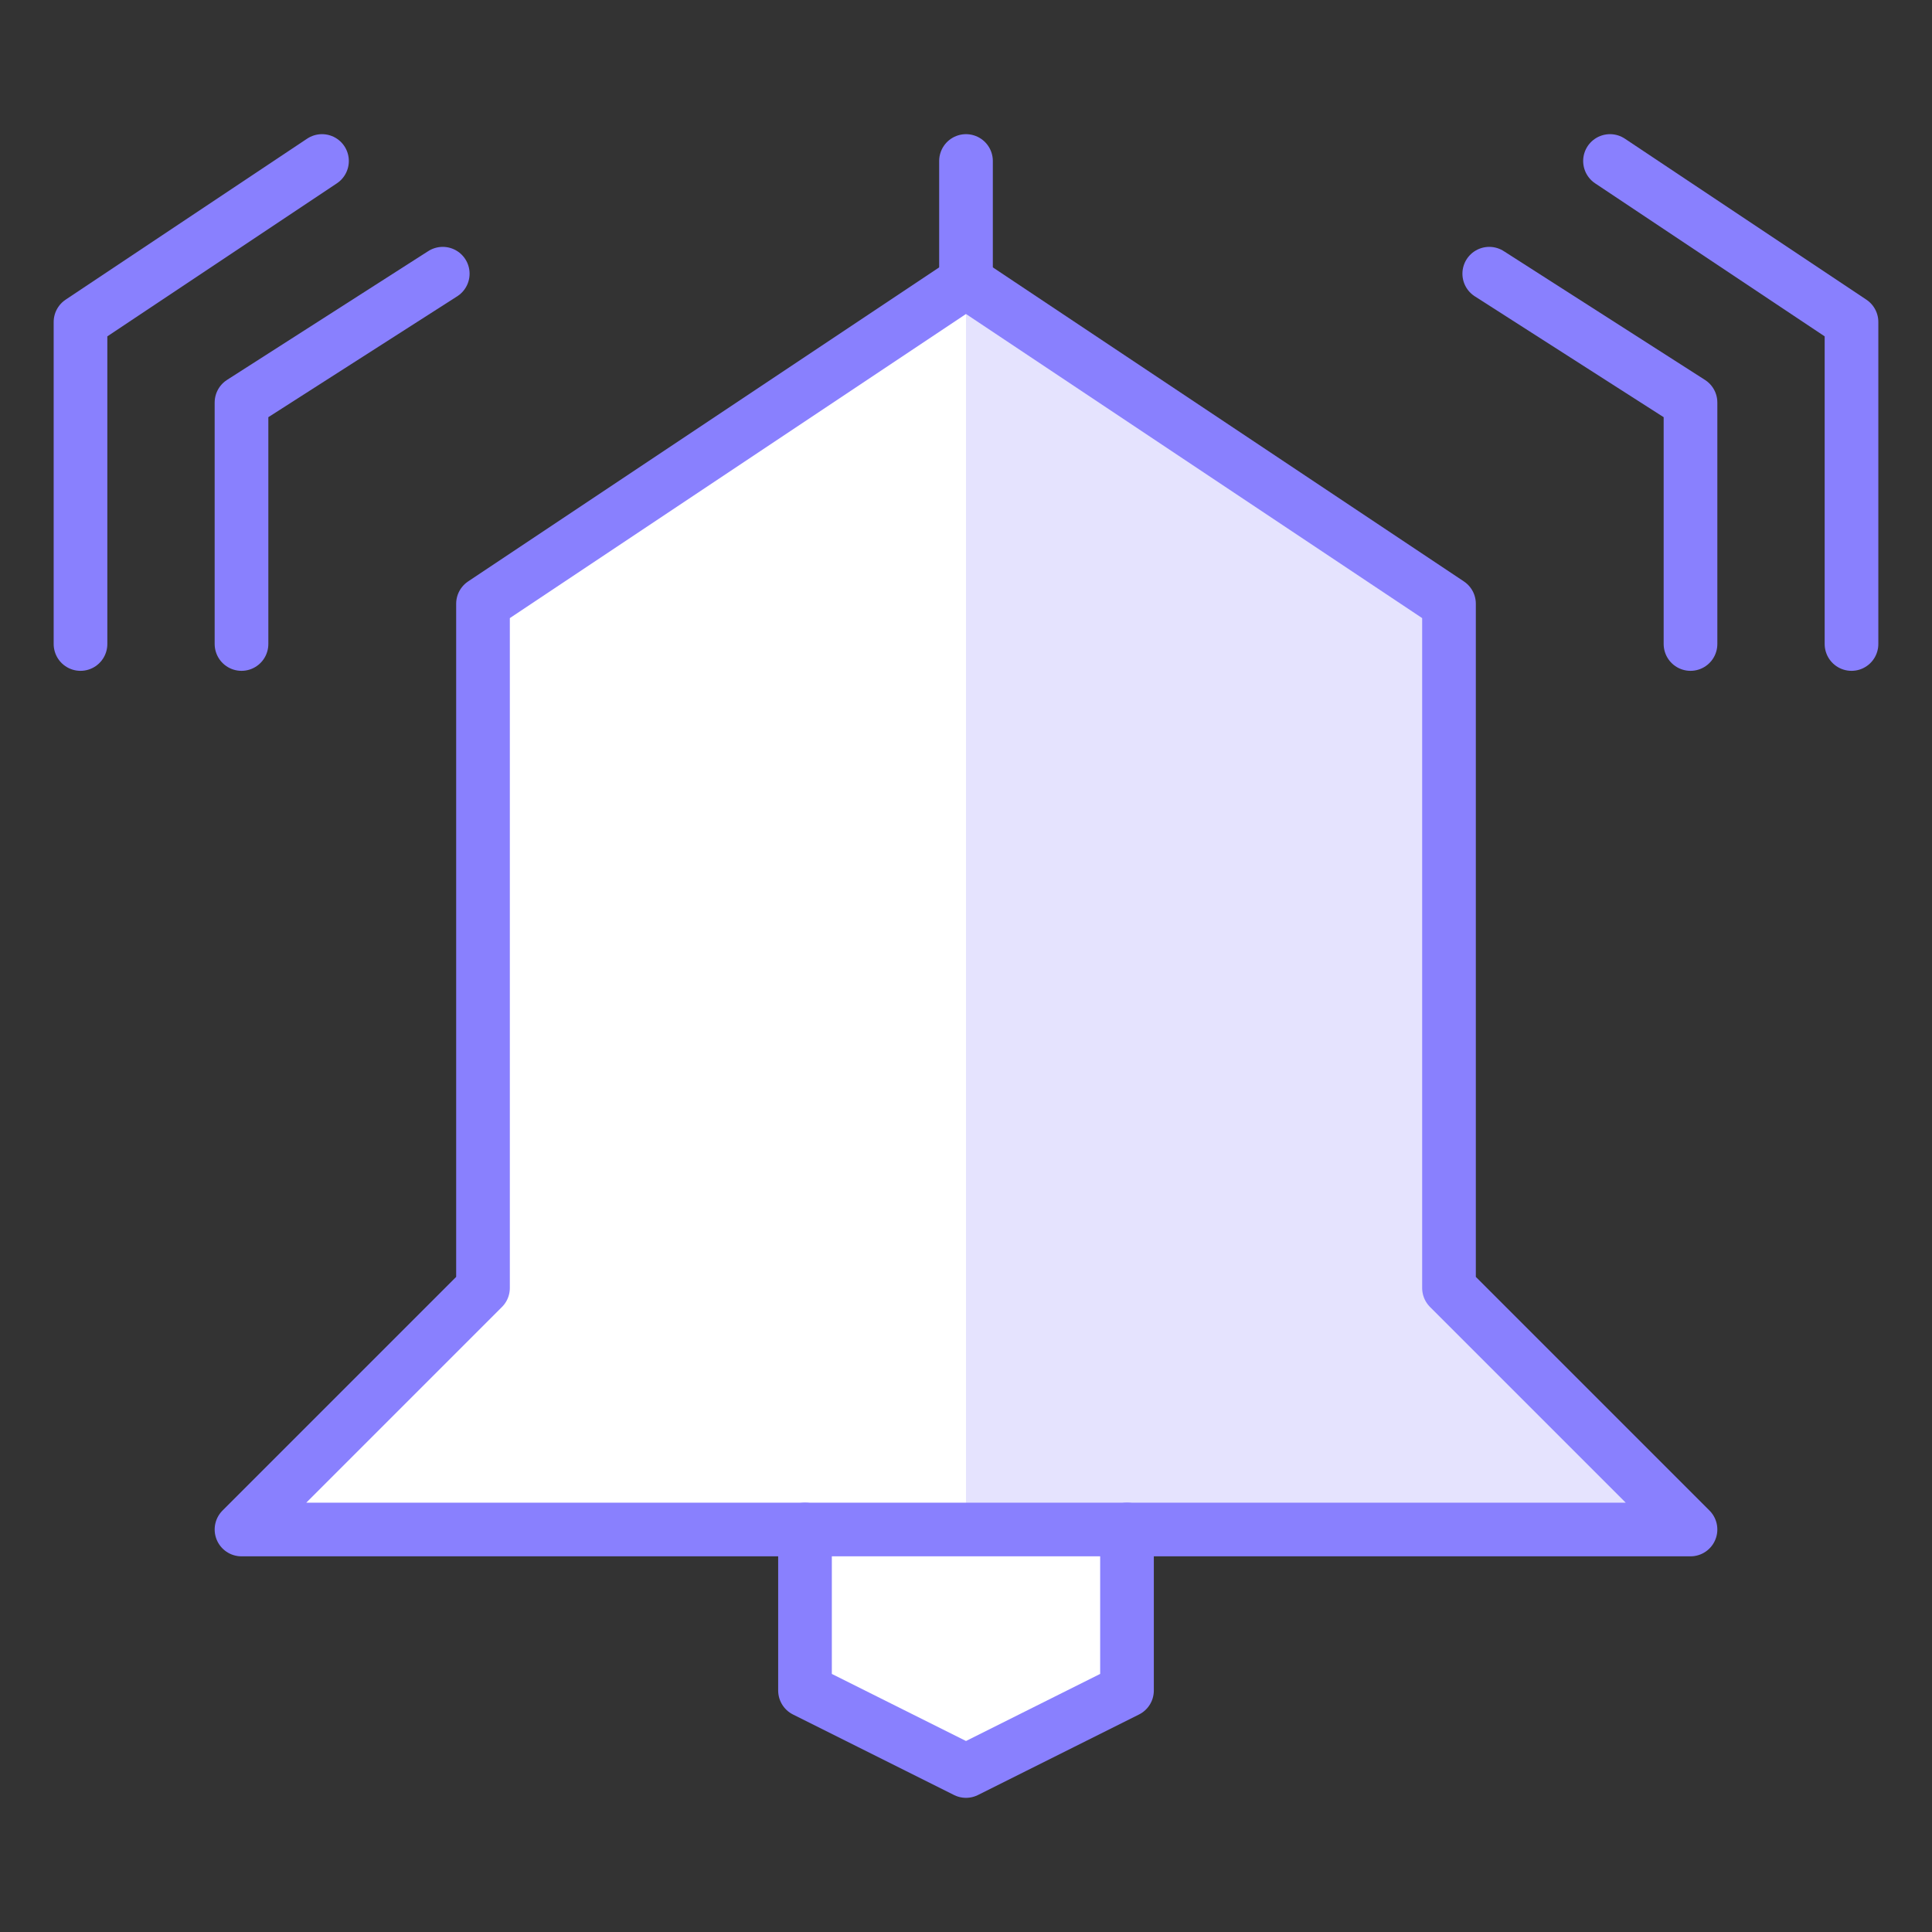 <?xml version="1.0" encoding="utf-8"?>
<!-- Generator: Adobe Illustrator 22.1.0, SVG Export Plug-In . SVG Version: 6.00 Build 0)  -->
<svg version="1.1" id="图层_1" xmlns="http://www.w3.org/2000/svg" xmlns:xlink="http://www.w3.org/1999/xlink" x="0px" y="0px"
	 viewBox="0 0 72 72" style="enable-background:new 0 0 72 72;" xml:space="preserve">
<rect x="0" y="0" width="72" height="72" fill="#333333" stroke="none"/>
<style type="text/css">
	.st0{fill:#FFFFFF;}
	.st1{opacity:0.3;fill:#A9A2FB;enable-background:new    ;}
	.st2{fill:none;stroke:#1078FF;stroke-linecap:round;stroke-linejoin:round;stroke-miterlimit:10;}
	.st3{fill:none;stroke:#8980FE;stroke-width:2;stroke-linecap:round;stroke-linejoin:round;stroke-miterlimit:10;}
	.st4{fill:none;stroke:#8980FE;stroke-width:2;stroke-linecap:round;}
	.st5{fill:none;}
</style>
<g transform="translate(4871 -459)">
	<g transform="translate(3 6)">
		<path class="st0" d="M-4820,501v-25.5l-18-12l-18,12V501l-9,9h21v6l6,3l6-3v-6h21L-4820,501z"/>
		<path class="st1" d="M-4838,463.5l18,12V501l9,9h-27V463.5z"/>
		<line class="st2" x1="-4838" y1="463.5" x2="-4838" y2="459"/>
		<path class="st3" d="M-4844,510v6l6,3l6-3v-6"/>
		<path class="st3" d="M-4871,477v-12l9-6"/>
		<path class="st3" d="M-4865,477v-9l7.5-4.8"/>
		<path class="st3" d="M-4805,477v-12l-9-6"/>
		<path class="st3" d="M-4811,477v-9l-7.5-4.8"/>
		<path class="st4" d="M-4838,463.5V459"/>
		<path class="st3" d="M-4820,475.5V501l9,9h-54l9-9v-25.5l18-12L-4820,475.5z"/>
	</g>
	<rect x="-4871" y="459" class="st5" width="72" height="72"/>
</g>
</svg>
